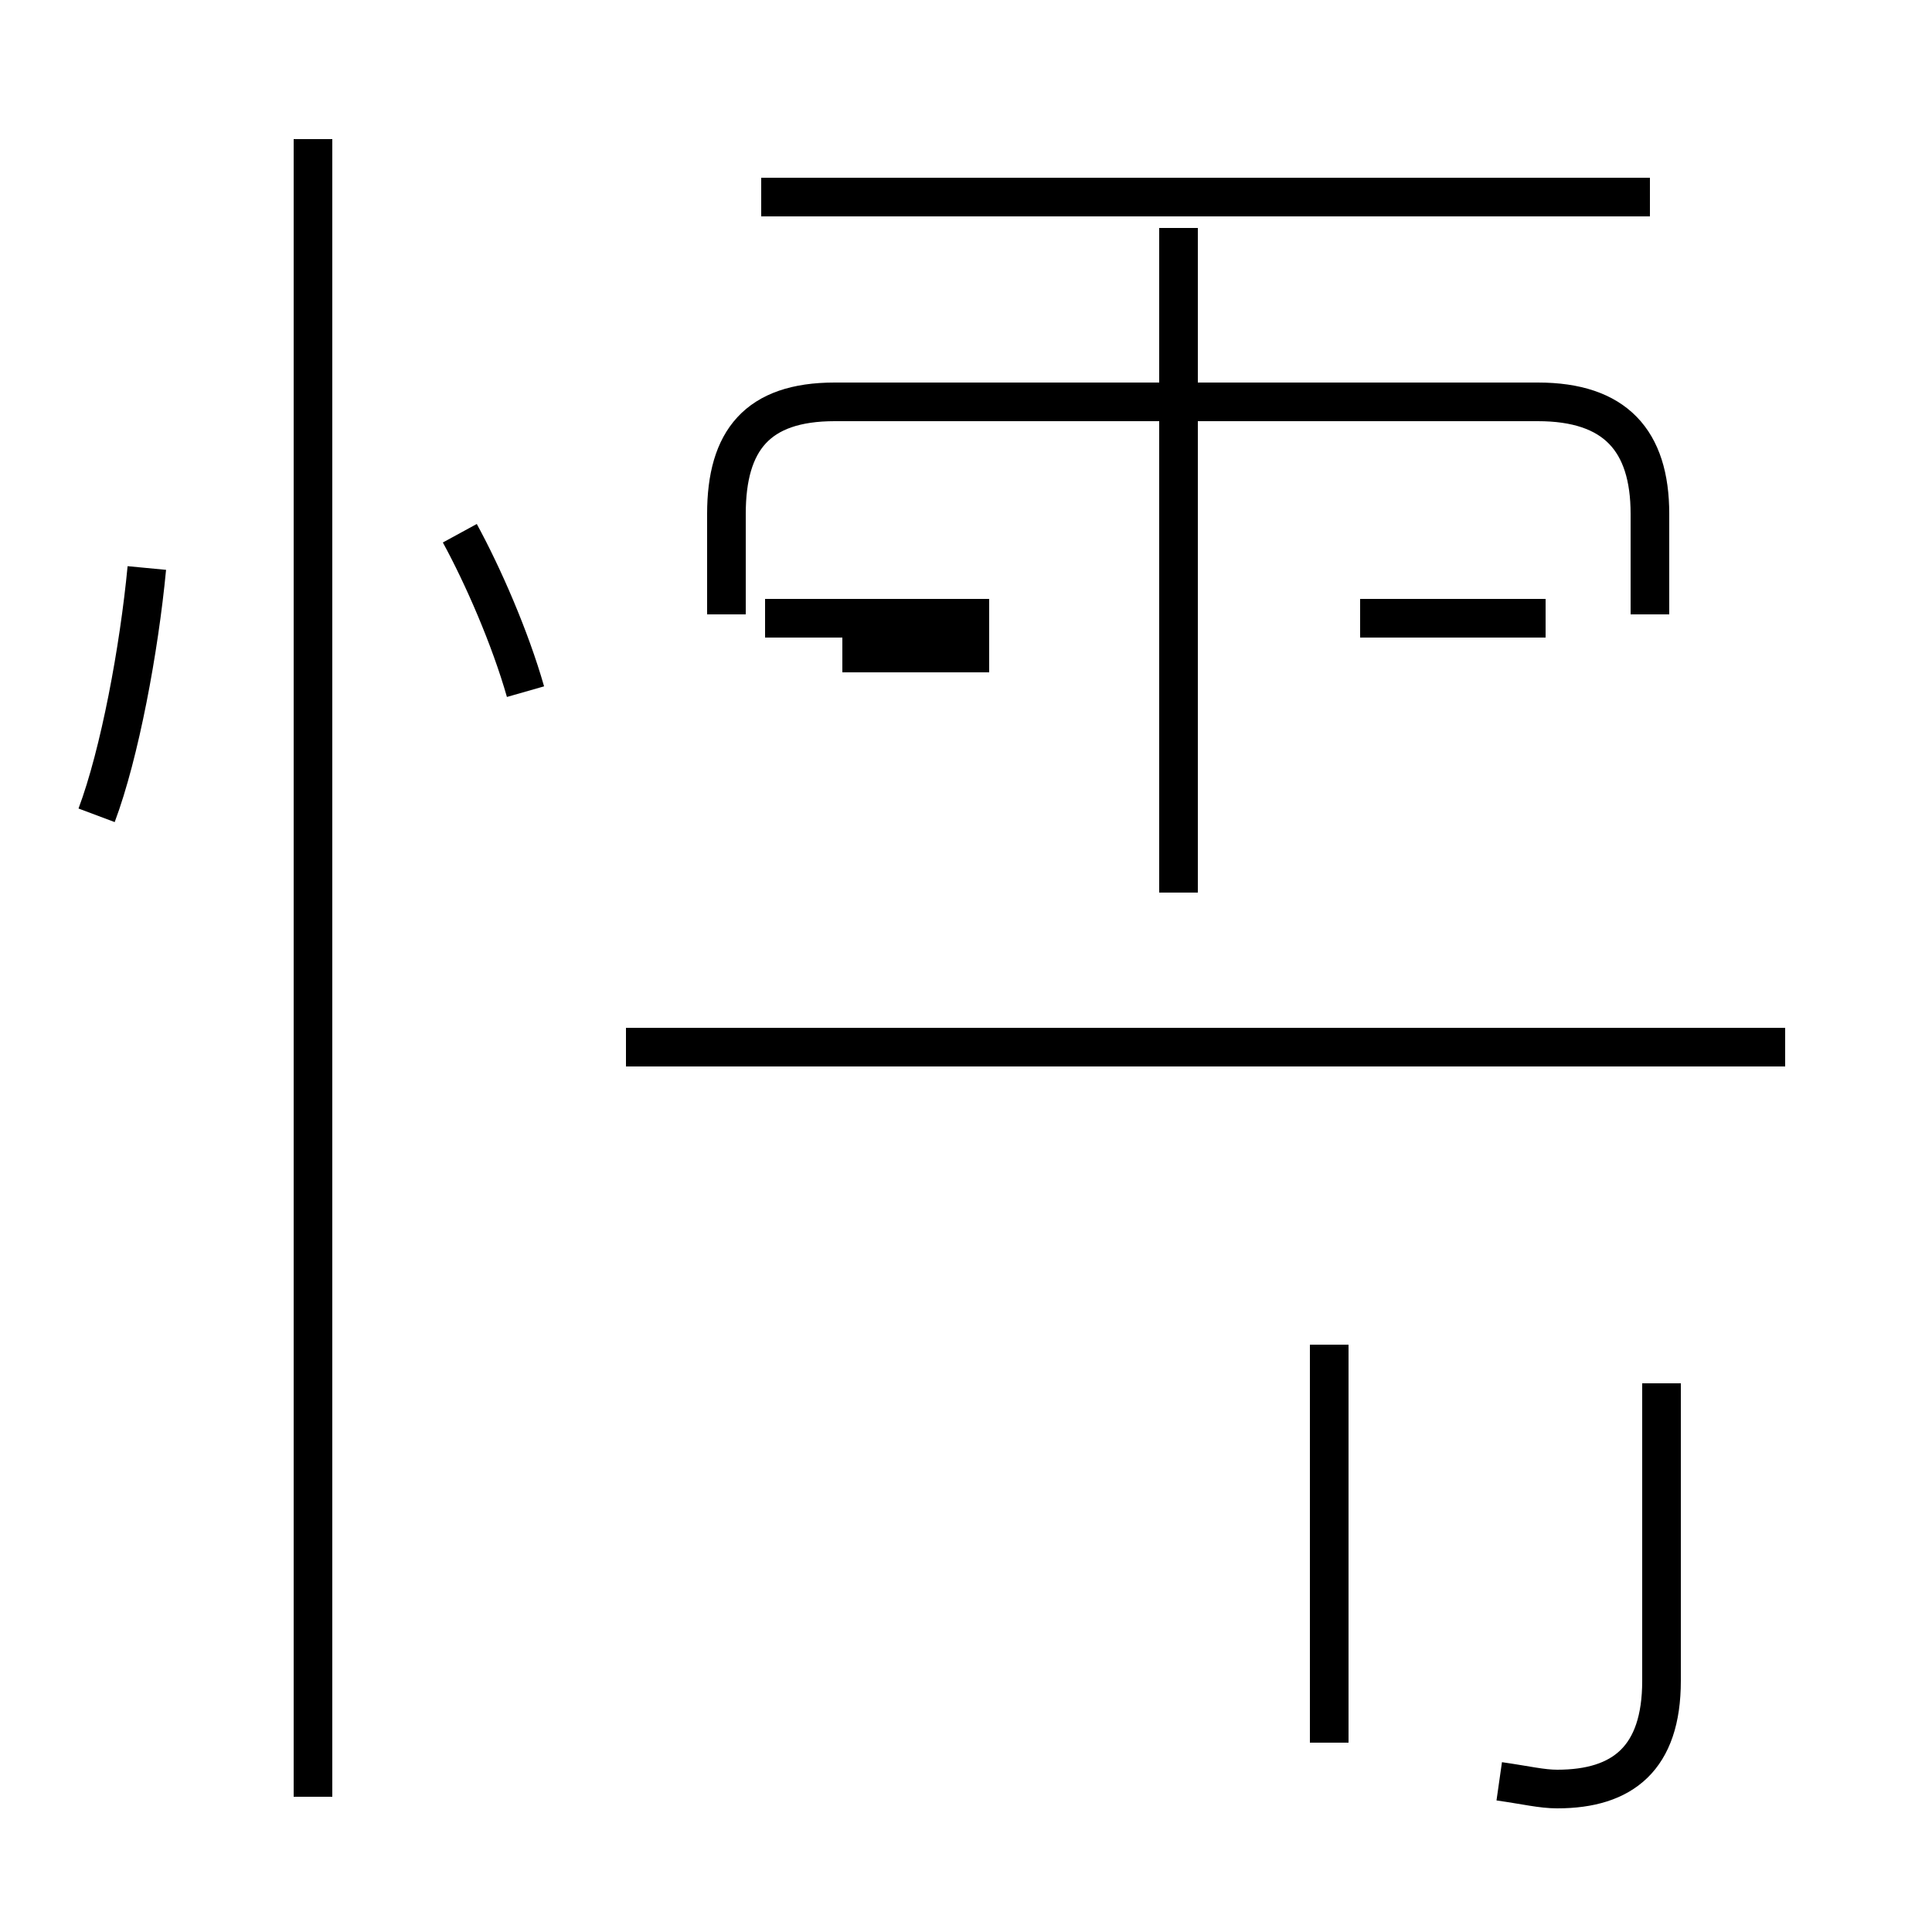 <?xml version='1.0' encoding='utf8'?>
<svg viewBox="0.0 -44.0 50.0 50.0" version="1.1" xmlns="http://www.w3.org/2000/svg">
<rect x="0.0" y="-44.0" width="50.0" height="50.0" fill="#808080" stroke="none"/>
<rect x="-1000" y="-1000" width="2000" height="2000" stroke="white" fill="white"/>
<g style="fill:none; stroke:#000000;  stroke-width:1">
<path d="M 2.5 22.9 C 3.1 24.5 3.6 27.2 3.8 29.3 M 8.1 -2.5 L 8.1 40.4 M 13.6 26.1 C 13.2 27.5 12.5 29.1 11.9 30.2 M 25.6 28.0 L 19.8 28.0 M 25.6 27.1 L 21.8 27.1 M 30.5 20.9 L 30.5 38.1 M 42.7 38.9 L 19.7 38.9 M 42.7 28.1 L 42.7 30.7 C 42.7 32.6 41.8 33.6 39.8 33.6 L 21.6 33.6 C 19.6 33.6 18.8 32.6 18.8 30.7 L 18.8 28.1 M 46.2 16.9 L 16.2 16.9 M 34.4 -1.1 L 34.4 9.2 M 38.8 -2.1 C 39.5 -2.2 39.9 -2.3 40.3 -2.3 C 42.0 -2.3 43.0 -1.5 43.0 0.5 L 43.0 8.2 M 40.0 28.0 L 35.2 28.0" transform="scale(1, -1)" />
</g>
</svg>